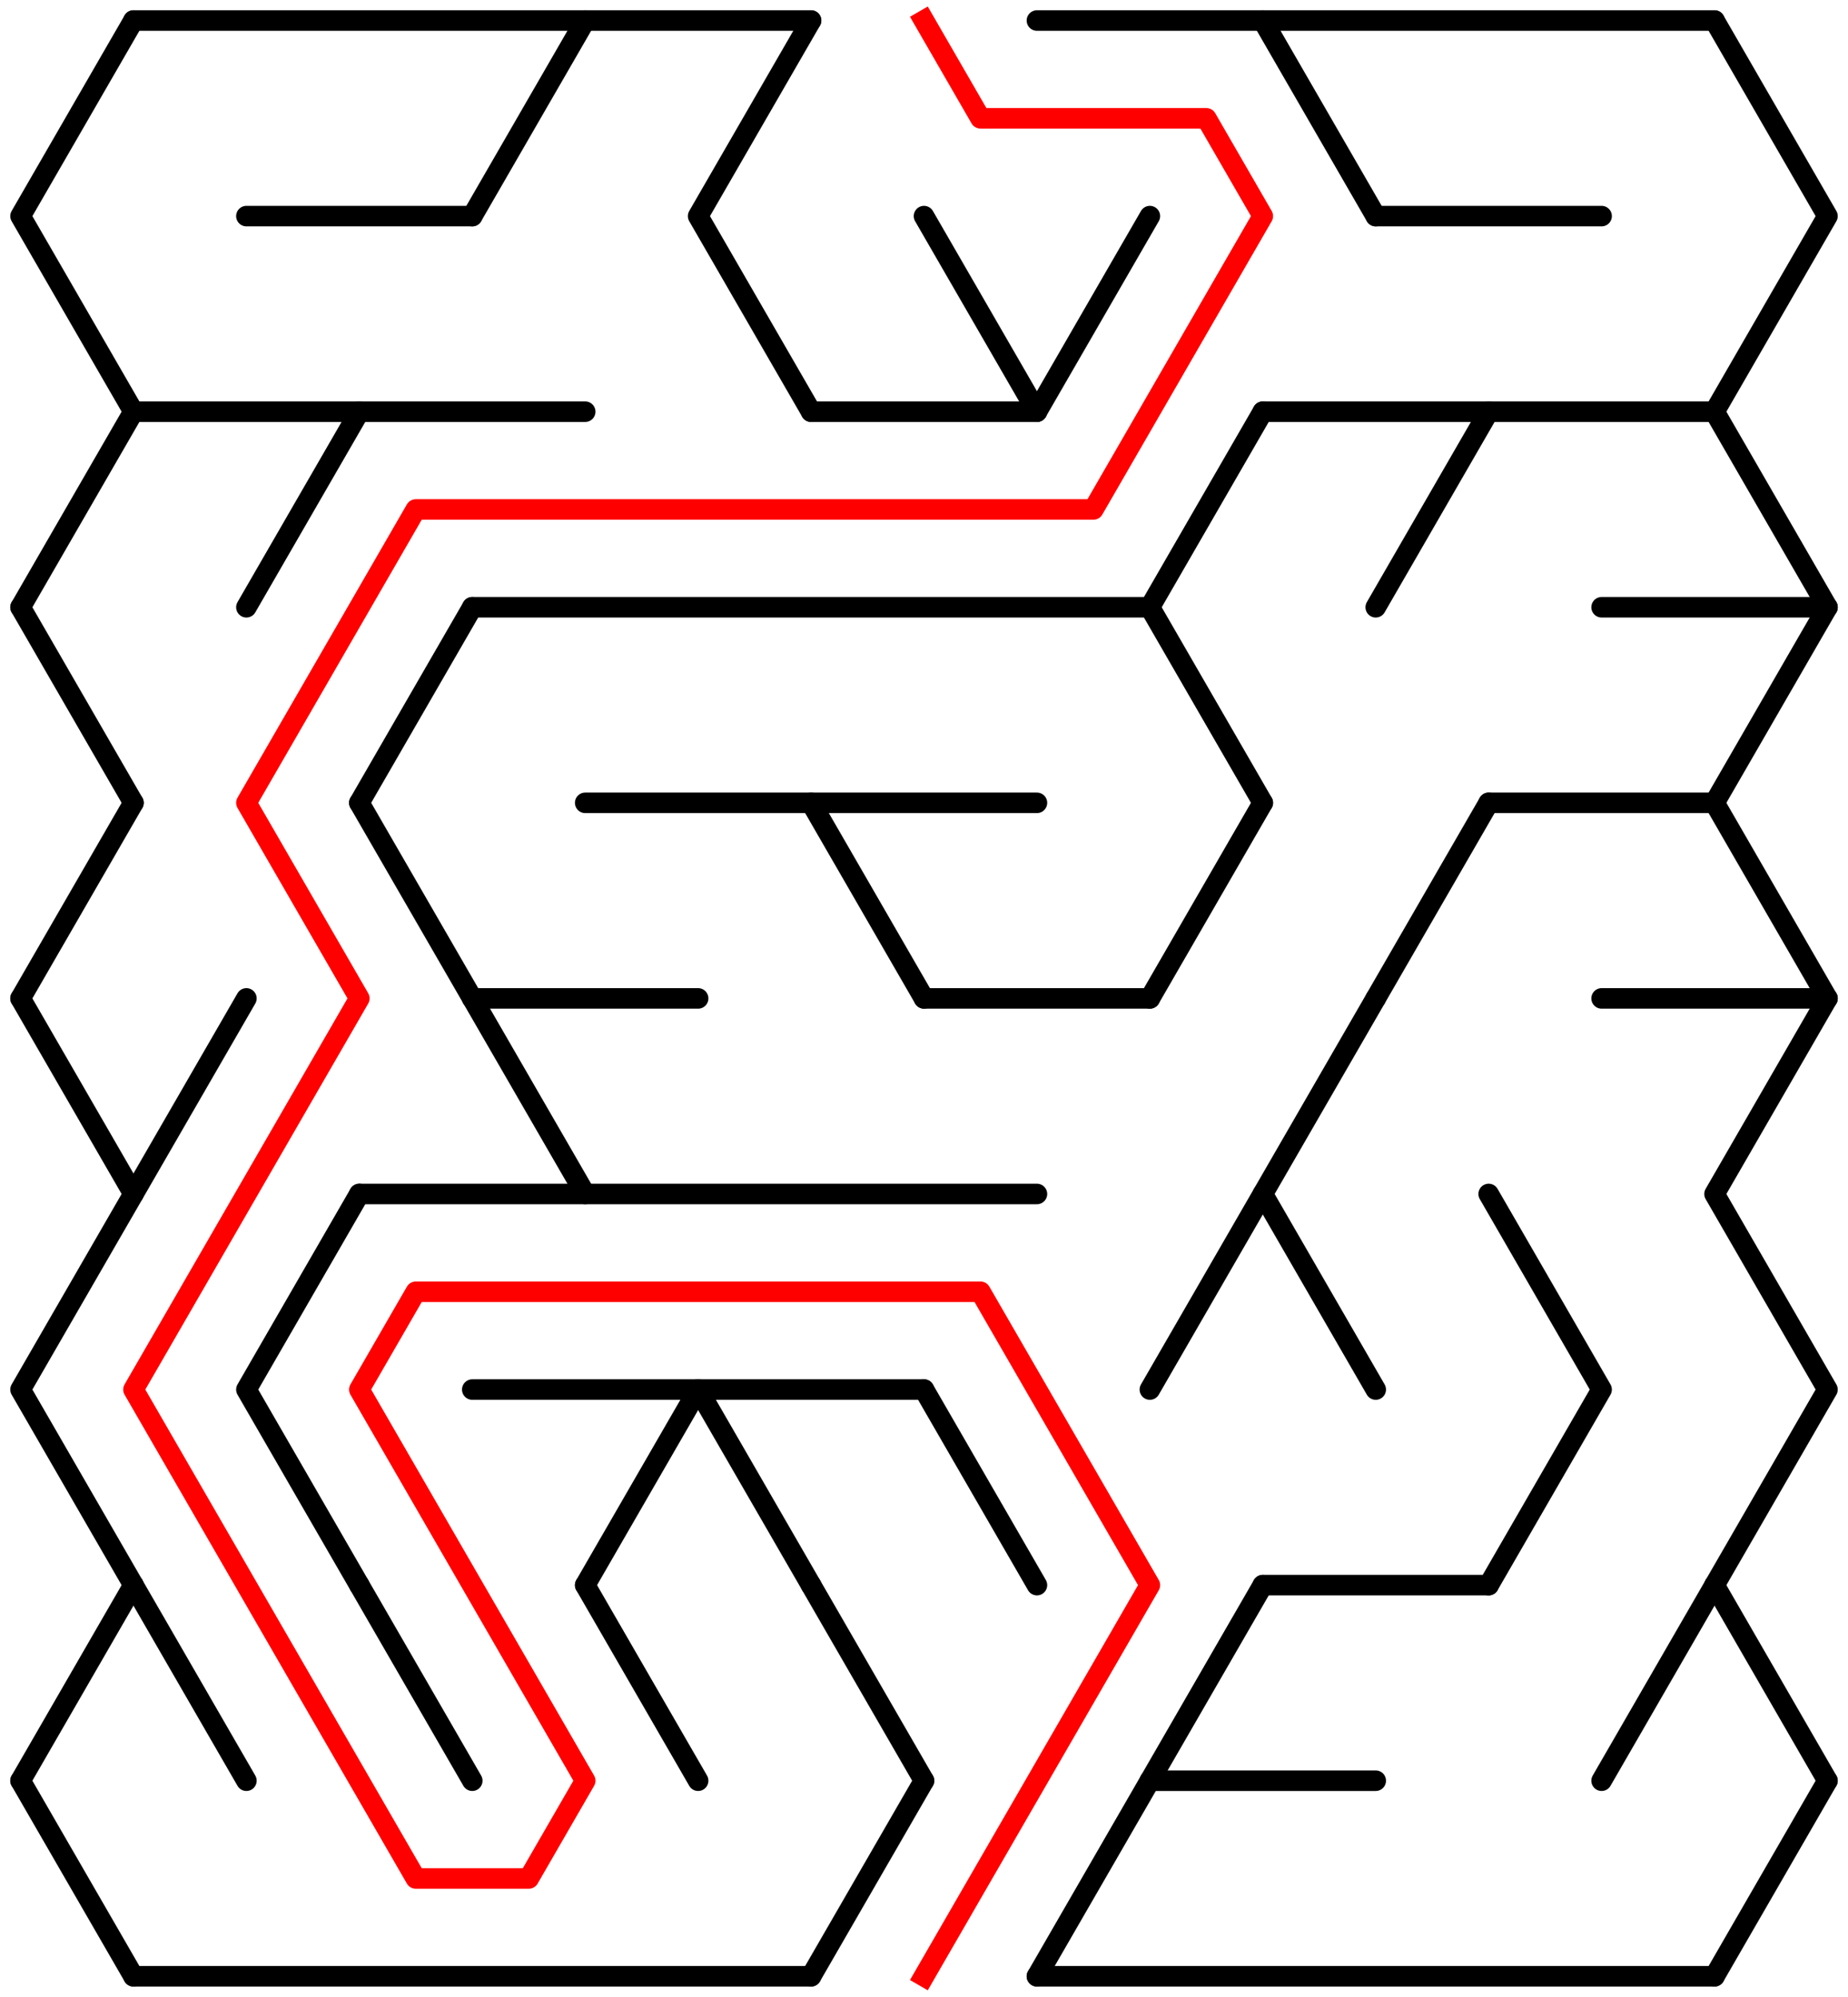 ﻿<?xml version="1.0" encoding="utf-8" standalone="no"?>
<!DOCTYPE svg PUBLIC "-//W3C//DTD SVG 1.1//EN" "http://www.w3.org/Graphics/SVG/1.1/DTD/svg11.dtd">
<svg width="180" height="194.526" version="1.1" xmlns="http://www.w3.org/2000/svg">
  <title>15 by 10 delta maze</title>
  <g fill="none" stroke="#000000" stroke-width="2" stroke-linecap="round" stroke-linejoin="round">
    <line x1="13" y1="2" x2="79" y2="2" />
    <line x1="101" y1="2" x2="167" y2="2" />
    <line x1="24" y1="21.053" x2="46" y2="21.053" />
    <line x1="134" y1="21.053" x2="156" y2="21.053" />
    <line x1="13" y1="40.105" x2="57" y2="40.105" />
    <line x1="79" y1="40.105" x2="101" y2="40.105" />
    <line x1="123" y1="40.105" x2="167" y2="40.105" />
    <line x1="46" y1="59.158" x2="112" y2="59.158" />
    <line x1="156" y1="59.158" x2="178" y2="59.158" />
    <line x1="57" y1="78.21" x2="101" y2="78.21" />
    <line x1="145" y1="78.21" x2="167" y2="78.21" />
    <line x1="46" y1="97.263" x2="68" y2="97.263" />
    <line x1="90" y1="97.263" x2="112" y2="97.263" />
    <line x1="156" y1="97.263" x2="178" y2="97.263" />
    <line x1="35" y1="116.315" x2="101" y2="116.315" />
    <line x1="46" y1="135.368" x2="90" y2="135.368" />
    <line x1="123" y1="154.42" x2="145" y2="154.42" />
    <line x1="112" y1="173.473" x2="134" y2="173.473" />
    <line x1="13" y1="192.526" x2="79" y2="192.526" />
    <line x1="101" y1="192.526" x2="167" y2="192.526" />
    <polyline points="13,2 2,21.053 13,40.105 2,59.158" />
    <line x1="2" y1="59.158" x2="13" y2="78.21" />
    <line x1="13" y1="78.21" x2="2" y2="97.263" />
    <polyline points="2,97.263 13,116.315 2,135.368 13,154.42" />
    <line x1="13" y1="154.42" x2="2" y2="173.473" />
    <line x1="2" y1="173.473" x2="13" y2="192.526" />
    <line x1="24" y1="97.263" x2="13" y2="116.315" />
    <line x1="13" y1="154.42" x2="24" y2="173.473" />
    <line x1="35" y1="40.105" x2="24" y2="59.158" />
    <polyline points="35,116.315 24,135.368 35,154.42" />
    <line x1="46" y1="59.158" x2="35" y2="78.21" />
    <line x1="35" y1="78.21" x2="46" y2="97.263" />
    <line x1="35" y1="154.42" x2="46" y2="173.473" />
    <line x1="57" y1="2" x2="46" y2="21.053" />
    <line x1="46" y1="97.263" x2="57" y2="116.315" />
    <line x1="68" y1="135.368" x2="57" y2="154.42" />
    <line x1="57" y1="154.42" x2="68" y2="173.473" />
    <polyline points="79,2 68,21.053 79,40.105" />
    <line x1="68" y1="135.368" x2="79" y2="154.42" />
    <line x1="79" y1="78.21" x2="90" y2="97.263" />
    <line x1="79" y1="154.42" x2="90" y2="173.473" />
    <line x1="90" y1="173.473" x2="79" y2="192.526" />
    <line x1="90" y1="21.053" x2="101" y2="40.105" />
    <line x1="90" y1="135.368" x2="101" y2="154.42" />
    <line x1="112" y1="21.053" x2="101" y2="40.105" />
    <line x1="112" y1="173.473" x2="101" y2="192.526" />
    <line x1="123" y1="40.105" x2="112" y2="59.158" />
    <line x1="112" y1="59.158" x2="123" y2="78.21" />
    <line x1="123" y1="78.21" x2="112" y2="97.263" />
    <line x1="123" y1="116.315" x2="112" y2="135.368" />
    <line x1="123" y1="154.42" x2="112" y2="173.473" />
    <line x1="123" y1="2" x2="134" y2="21.053" />
    <polyline points="134,97.263 123,116.315 134,135.368" />
    <line x1="145" y1="40.105" x2="134" y2="59.158" />
    <line x1="145" y1="78.21" x2="134" y2="97.263" />
    <polyline points="145,116.315 156,135.368 145,154.42" />
    <line x1="167" y1="154.42" x2="156" y2="173.473" />
    <polyline points="167,2 178,21.053 167,40.105 178,59.158" />
    <line x1="178" y1="59.158" x2="167" y2="78.21" />
    <line x1="167" y1="78.21" x2="178" y2="97.263" />
    <polyline points="178,97.263 167,116.315 178,135.368 167,154.42" />
    <line x1="167" y1="154.42" x2="178" y2="173.473" />
    <line x1="178" y1="173.473" x2="167" y2="192.526" />
  </g>
  <polyline fill="none" stroke="#ff0000" stroke-width="2" stroke-linecap="square" stroke-linejoin="round" points="90,2 95.5,11.526 117.5,11.526 123,21.053 106.5,49.631 40.5,49.631 24,78.21 35,97.263 13,135.368 40.5,182.999 51.5,182.999 57,173.473 35,135.368 40.5,125.842 95.5,125.842 112,154.42 90,192.526" />
  <type>Rectangular</type>
</svg>